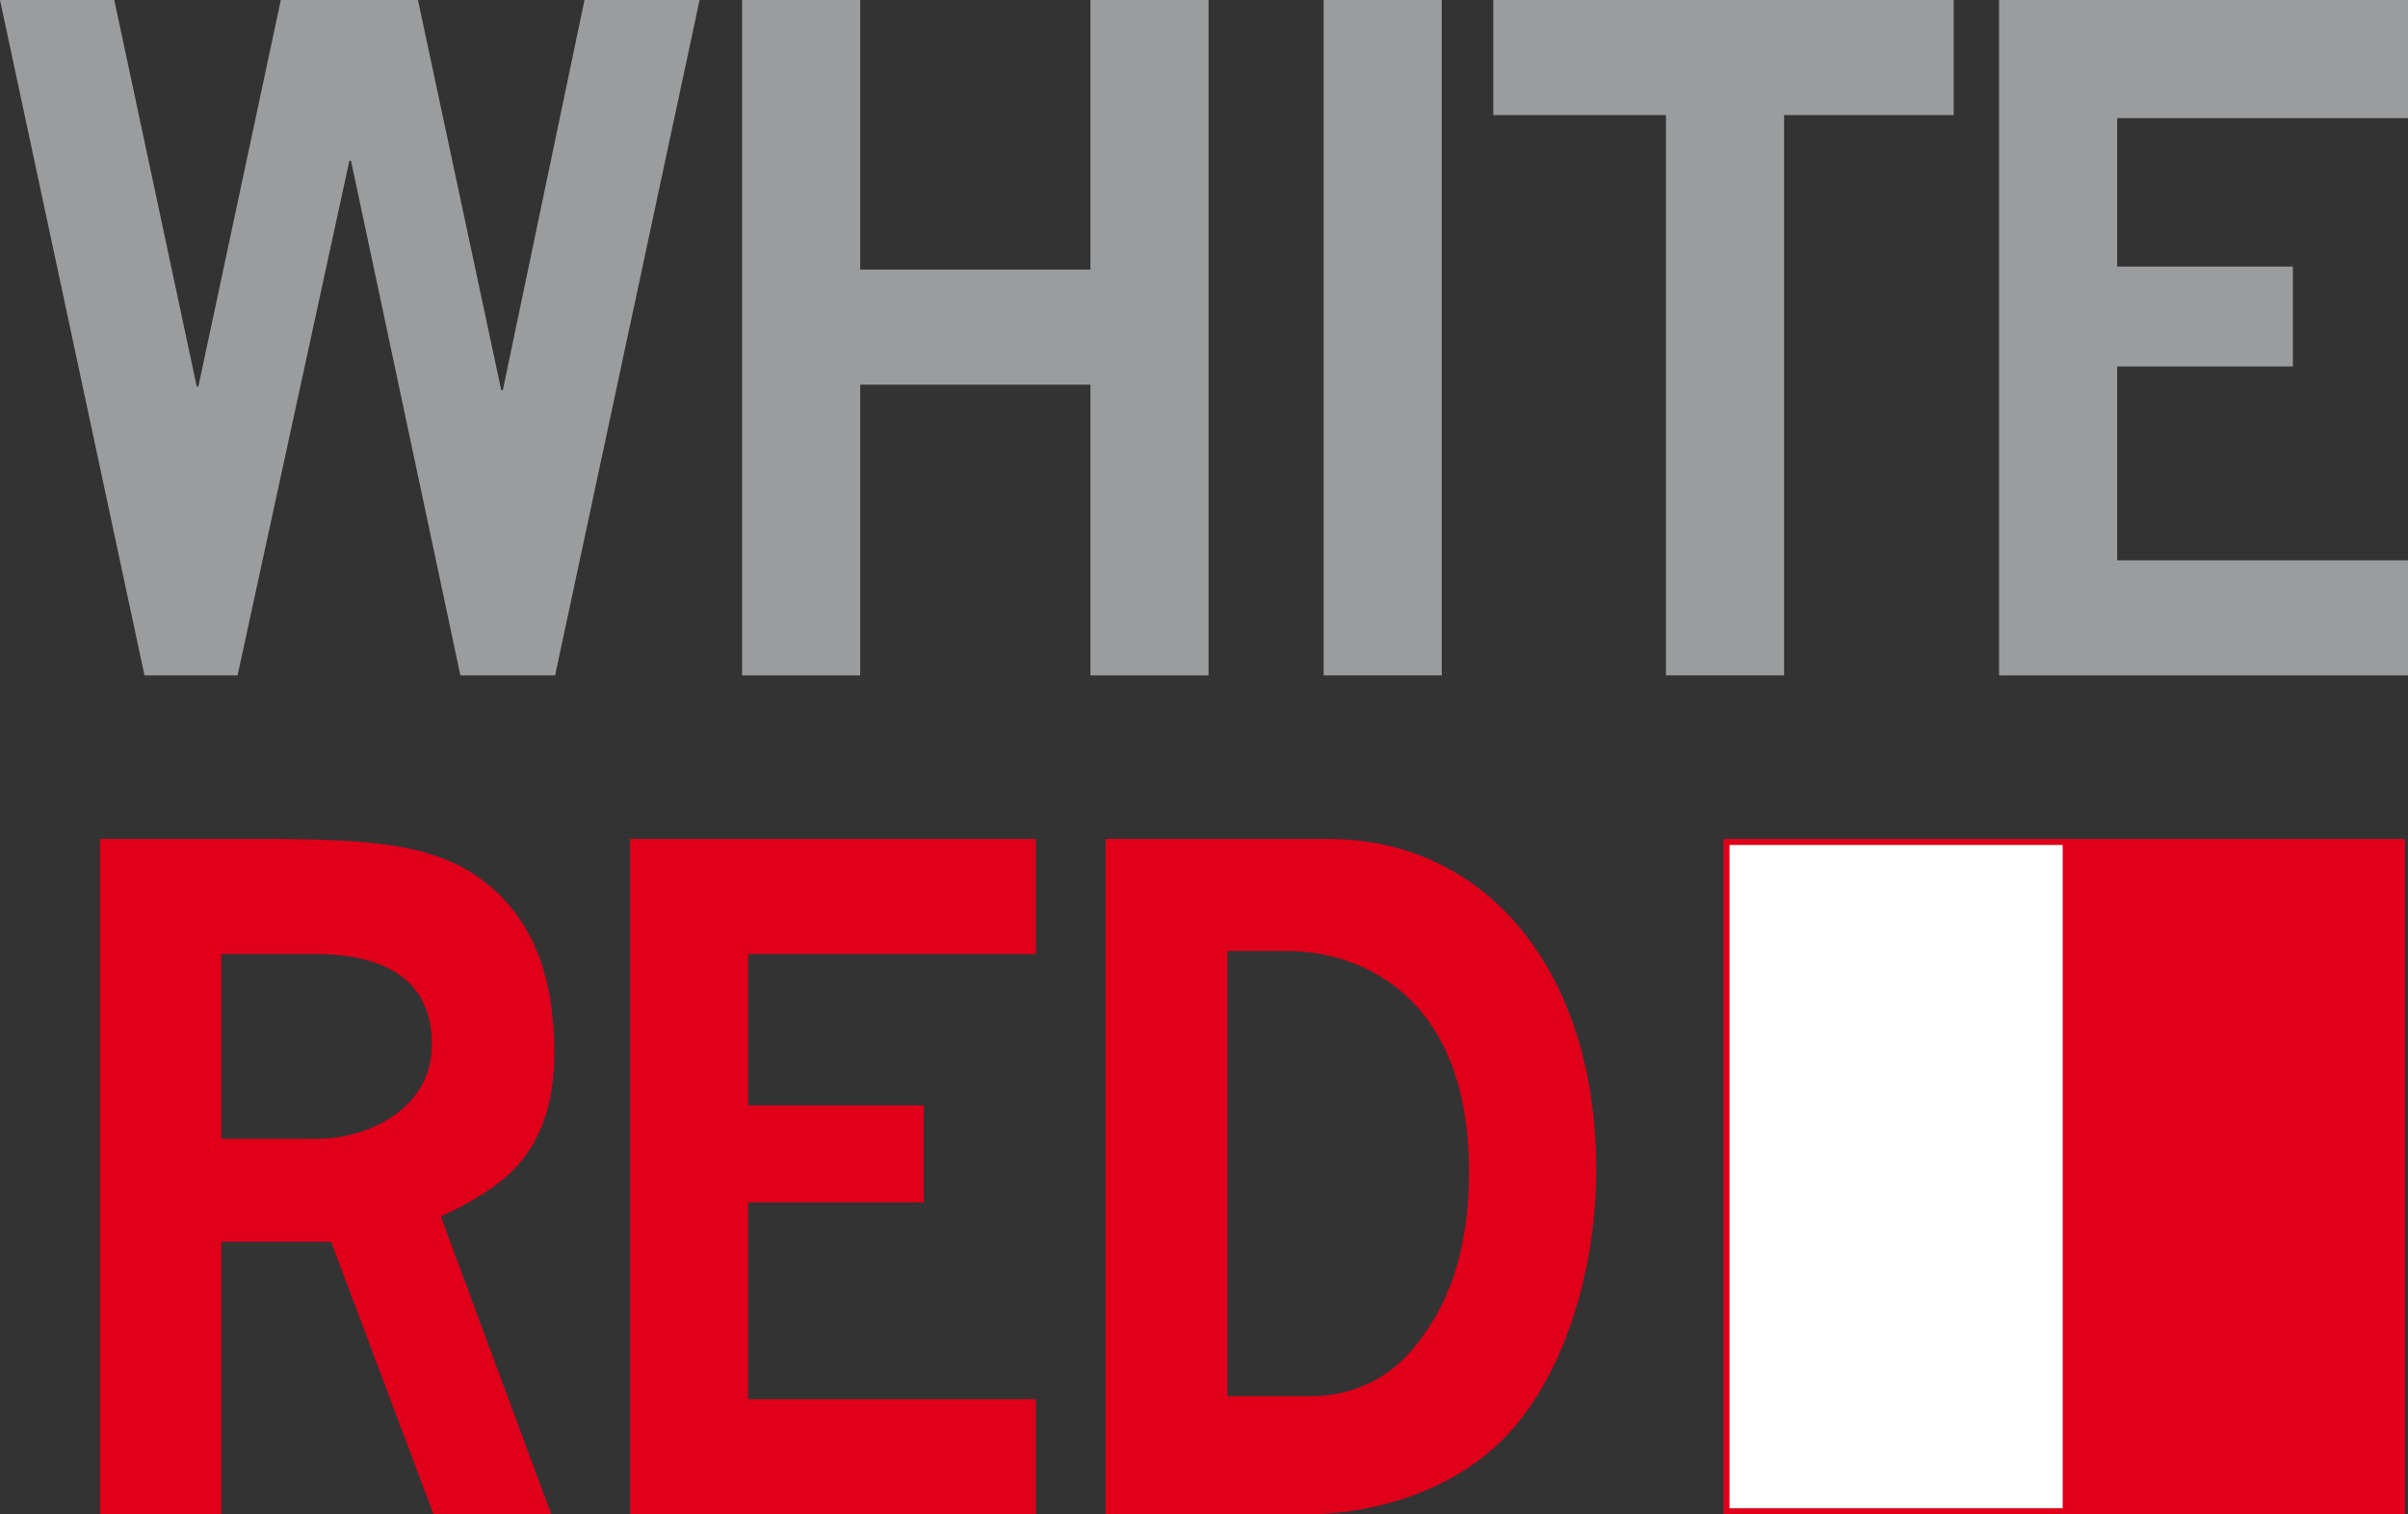 <?xml version="1.0" encoding="UTF-8"?>
<svg version="1.1" viewBox="0 0 795 500"
    xmlns="http://www.w3.org/2000/svg">
    <rect x="0" y="0" width="795" height="500" fill="#333333" stroke="none"/>
    <rect x="570" y="278" width="223" height="221" fill="#fff" stroke="#e1001a" stroke-dashoffset="1.1" stroke-linecap="round" stroke-miterlimit="5" stroke-width="1.999" style="paint-order:fill markers stroke"/>
    <rect x="681" y="278" width="112" height="221" fill="#e1001a" style="paint-order:fill markers stroke"/>
    <g fill="#e1001a">
        <path d="m73.05 315h30.95c24.916 0 38.597 9.916 38.597 29.675 0 22.318-22.27 31.324-37.597 31.324h-31.95zm-40.05-37.999v223h40.05v-89.999h36.262l33.827 89.999h38.862l-36.473-98.373c10.509-4.68 19.538-10.694 23.667-15.062 9.471-9.54 13.807-22.466 13.807-38.564 0-20.335-4.146-37.633-16.86-51.322-4.6-4.77-10.012-8.646-15.425-11.328-11.907-5.366-23.88-8.348-62.715-8.348z" aria-label="R"/>
        <path d="m208 277v223.01h134v-38.001h-95.005v-65.001h58v-32h-58v-50.001h94.996v-38.001z" aria-label="E"/>
        <path d="m405.23 314h19.77c22.603 0 60 13.235 60 72.999 0 26.806-7.14 45.234-19.29 59.265-8.37 9.553-19.98 14.735-32.94 14.735h-27.54zm-40.23-37v223h66c23.423 0 50.36-8.254 67.332-27.019 17.55-19.106 28.668-52.352 28.668-86.981 0-64.482-35.592-109-88.56-109z" aria-label="D"/>
    </g>
    <g fill="#9b9c9e">
        <path d="m3.6415e-6 -1.5394e-4 47.703 223.01h30.724l36.923-169.94h0.539l36.114 169.94h31.263l47.703-223.01h-38.001l-26.951 128.79h-0.539l-27.49-128.79h-45.278l-27.22 127.6h-0.539l-27.22-127.6z" aria-label="W"/>
        <path d="m245 3.4852e-4v223.01h39v-96.005h76v96.005h39v-223.01h-39v89.003h-76v-89.003z" aria-label="H"/>
        <path d="m437-5.674e-6v223h39v-223z" aria-label="I"/>
        <path d="m493.01 2.8957e-6v37.999h57v185h39v-185h56.001v-37.999z" aria-label="T"/>
        <path d="m660 1.1814e-4v223.01h135v-38.002h-96.005v-64.003h58v-33.001h-58v-49.002h96.005v-39.002z" aria-label="E"/>
    </g>
</svg>
